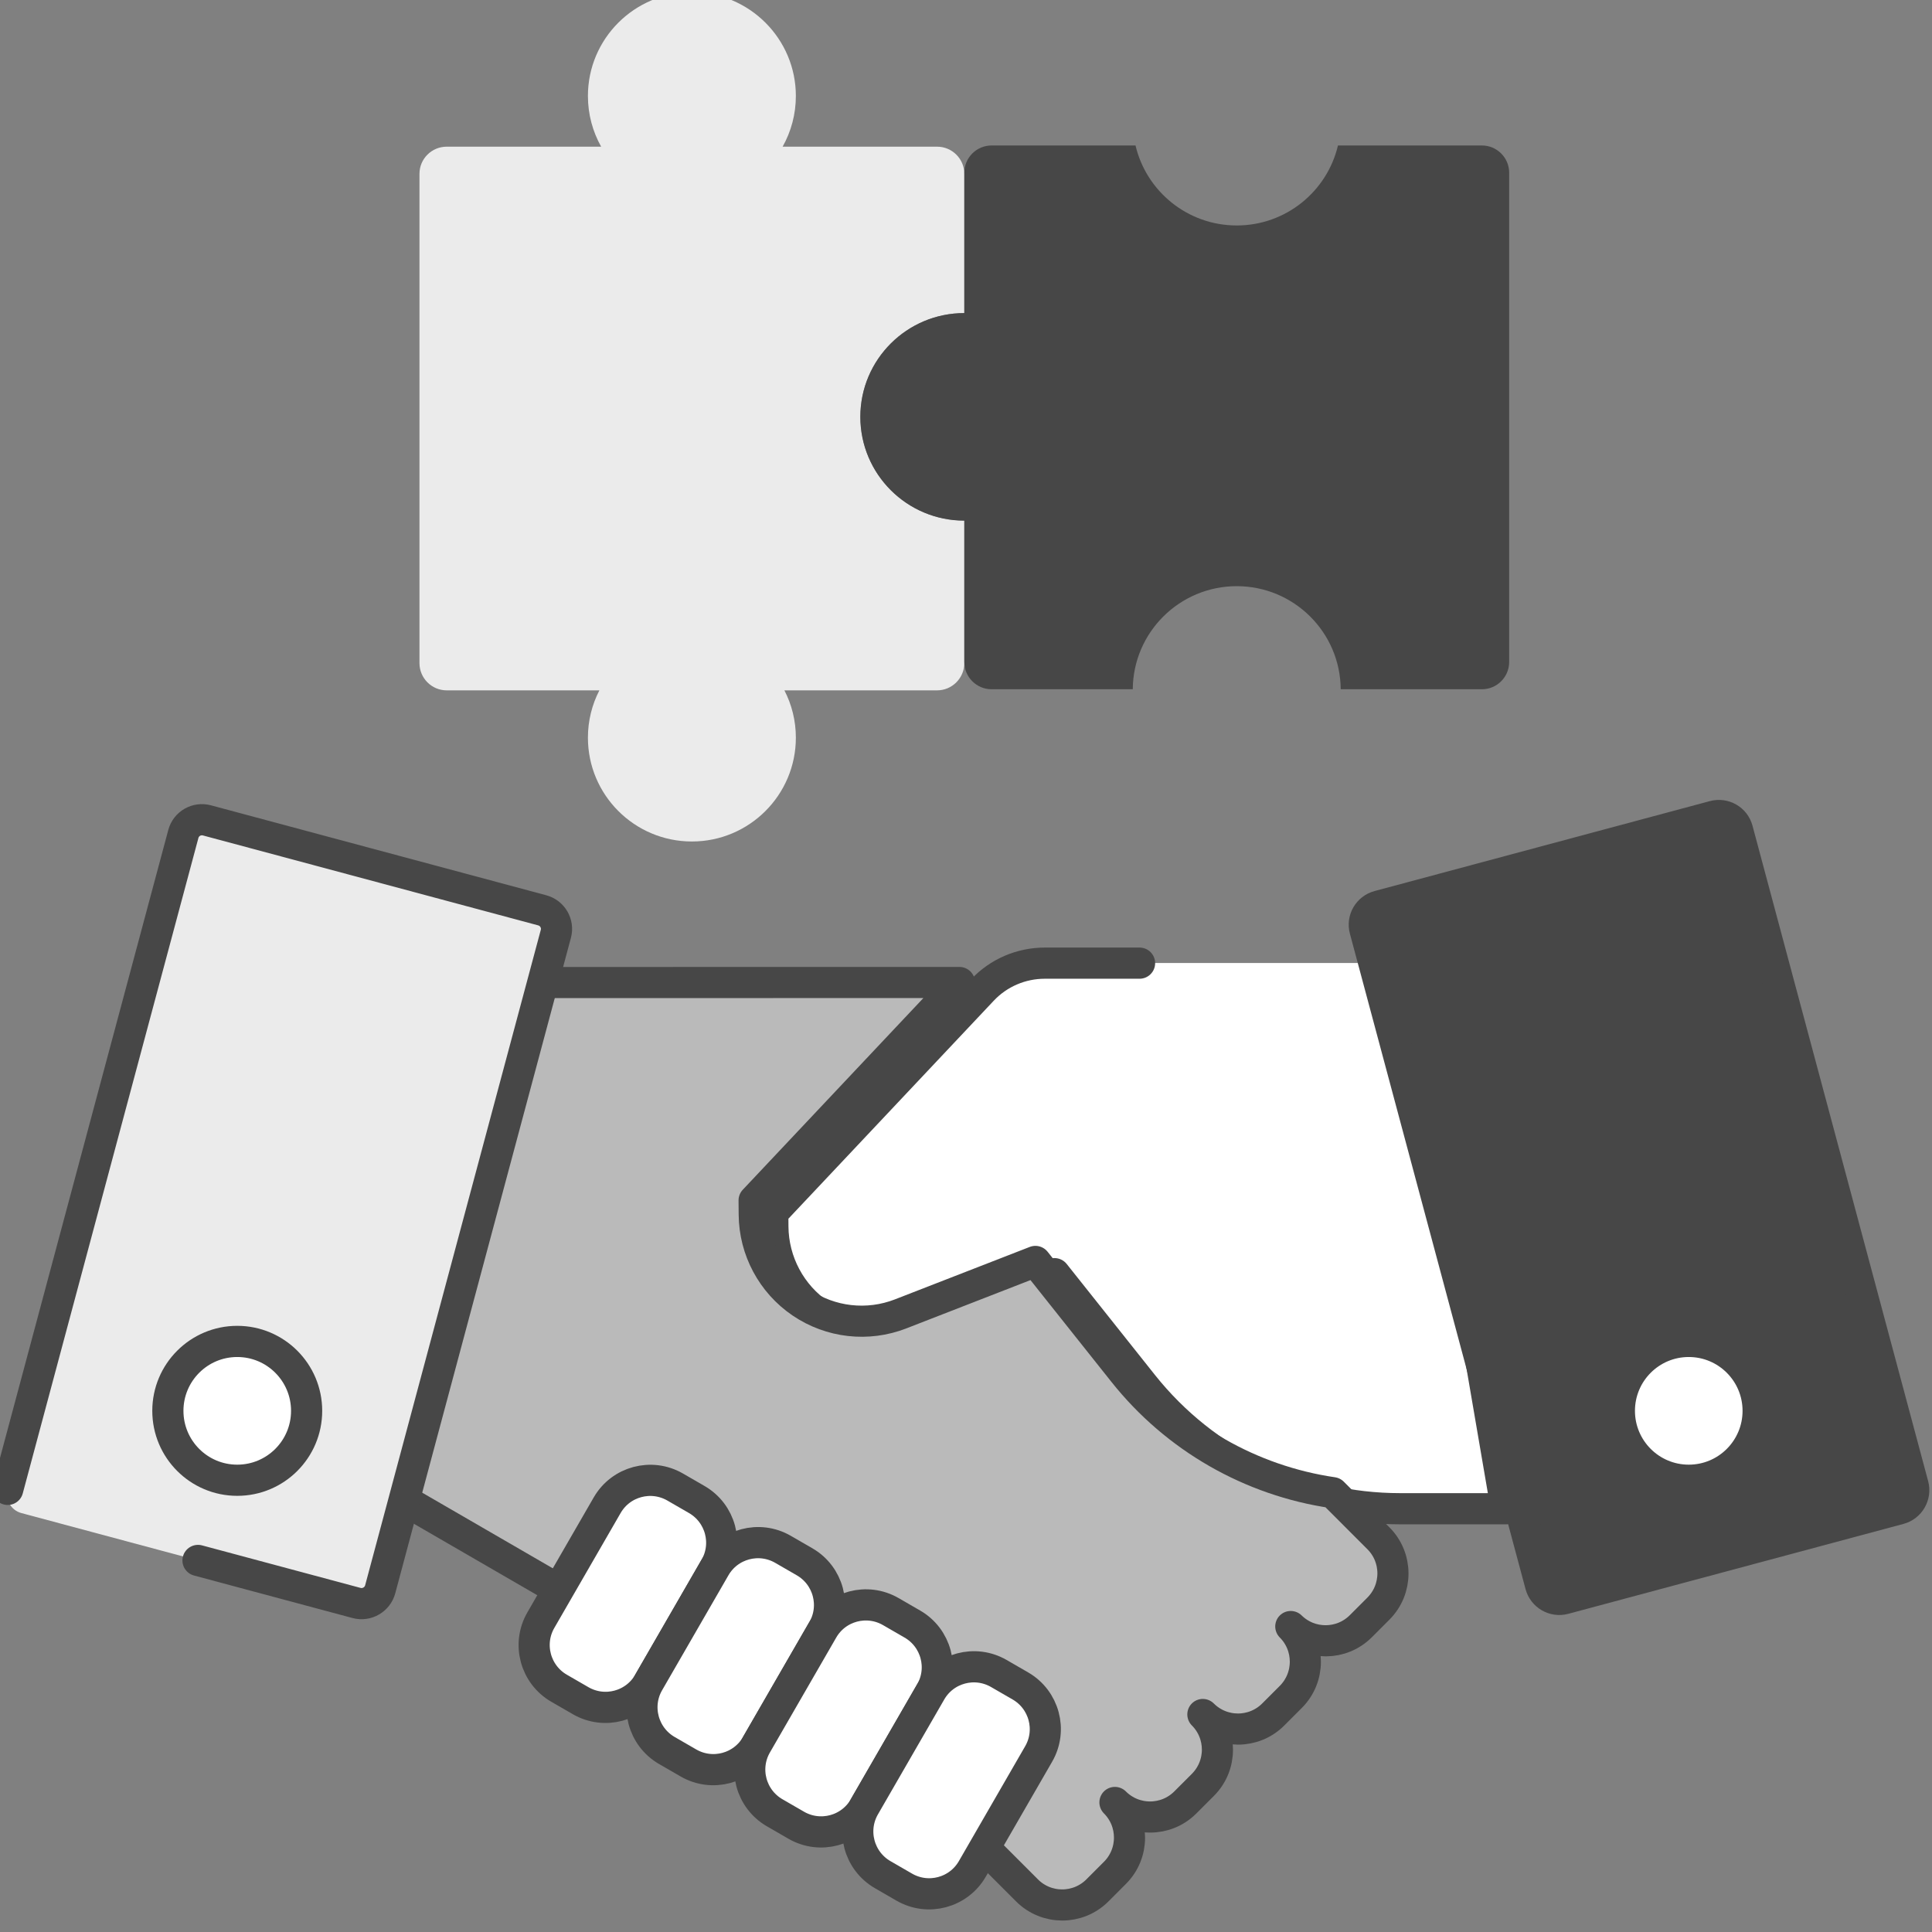 <?xml version="1.0" encoding="UTF-8" standalone="no"?>
<!DOCTYPE svg PUBLIC "-//W3C//DTD SVG 1.1//EN" "http://www.w3.org/Graphics/SVG/1.1/DTD/svg11.dtd">
<svg width="100%" height="100%" viewBox="0 0 124 124" version="1.1" xmlns="http://www.w3.org/2000/svg" xmlns:xlink="http://www.w3.org/1999/xlink" xml:space="preserve" xmlns:serif="http://www.serif.com/" style="fill-rule:evenodd;clip-rule:evenodd;stroke-linecap:round;stroke-linejoin:round;stroke-miterlimit:1.5;">
    <rect x="0" y="0" width="124" height="124" fill="#808080" stroke="none"/>
    <g transform="matrix(1,0,0,1,-627.786,-2806)">
        <g transform="matrix(1,0,0,1.989,0,2302.62)">
            <g transform="matrix(0.592,0,0,0.297,279.652,94.667)">
                <g transform="matrix(1,0,0,1,474.828,-2462.07)">
                    <path d="M217.783,3052.01L217.783,3067.5C217.783,3069.13 216.459,3070.46 214.829,3070.46L198.277,3070.46C199.071,3072 199.52,3073.75 199.52,3075.6C199.52,3081.83 194.469,3086.88 188.248,3086.88C182.027,3086.88 176.976,3081.83 176.976,3075.6C176.976,3073.75 177.424,3072 178.218,3070.46L161.666,3070.46C160.036,3070.46 158.713,3069.13 158.713,3067.5L158.713,3014.34C158.713,3012.71 160.036,3011.39 161.666,3011.39L178.411,3011.39C177.497,3009.76 176.976,3007.88 176.976,3005.88C176.976,2999.66 182.027,2994.61 188.248,2994.61C194.469,2994.61 199.52,2999.66 199.52,3005.88C199.52,3007.88 198.998,3009.76 198.085,3011.39L214.829,3011.39C216.459,3011.39 217.783,3012.71 217.783,3014.34L217.783,3029.47C211.562,3029.47 206.511,3034.52 206.511,3040.74C206.511,3046.96 211.562,3052.01 217.783,3052.01Z" style="fill:rgb(235,235,235);"/>
                </g>
                <g transform="matrix(1,0,0,1,529.176,-2452.82)">
                    <path d="M163.435,3042.77C157.214,3042.77 152.163,3037.72 152.163,3031.49C152.163,3025.27 157.214,3020.22 163.435,3020.22L163.435,3004.97C163.435,3003.34 164.759,3002.01 166.389,3002.01L181.997,3002.01C183.166,3006.99 187.638,3010.7 192.97,3010.7C198.302,3010.7 202.775,3006.99 203.944,3002.01L219.552,3002.01C221.182,3002.01 222.506,3003.34 222.506,3004.97L222.506,3058.13C222.506,3059.76 221.182,3061.09 219.552,3061.09L204.242,3061.09C204.201,3054.9 199.166,3049.89 192.97,3049.89C186.775,3049.89 181.74,3054.9 181.699,3061.09L166.389,3061.09C164.759,3061.09 163.435,3059.76 163.435,3058.13L163.435,3042.77Z" style="fill:rgb(71,71,71);"/>
                </g>
            </g>
            <g transform="matrix(1,0,0,0.503,-31.256,-100.206)">
                <g transform="matrix(1,0,0,1,28.722,-2289.47)">
                    <path d="M721,3053.62L697.379,3053.62C695.861,3053.62 694.41,3054.24 693.368,3055.35C689.466,3059.49 679.919,3069.62 679.919,3069.62C679.919,3069.62 679.921,3069.96 679.925,3070.52C679.942,3072.79 681.074,3074.91 682.953,3076.18C684.832,3077.46 687.218,3077.73 689.334,3076.91C693.72,3075.2 698,3073.54 698,3073.54C698,3073.54 700.78,3077.03 703.664,3080.66C707.668,3085.69 713.746,3088.62 720.175,3088.62C723.799,3088.62 727,3088.62 727,3088.62L721,3053.62Z" style="fill:white;"/>
                </g>
                <g transform="matrix(1,0,0,1,28.722,-2289.47)">
                    <path d="M703.459,3053.62L697.379,3053.62C695.861,3053.62 694.41,3054.24 693.368,3055.35C689.466,3059.49 679.919,3069.62 679.919,3069.62C679.919,3069.62 679.921,3069.96 679.925,3070.52C679.942,3072.79 681.074,3074.91 682.953,3076.18C684.832,3077.46 687.218,3077.73 689.334,3076.91C693.72,3075.2 698,3073.54 698,3073.54C698,3073.54 700.78,3077.03 703.664,3080.66C707.668,3085.69 713.746,3088.62 720.175,3088.62C723.799,3088.62 727,3088.62 727,3088.62L721,3053.62" style="fill:white;stroke:rgb(71,71,71);stroke-width:2px;"/>
                </g>
                <g transform="matrix(0.966,-0.259,0.259,0.966,-748.185,-1994.12)">
                    <path d="M754.749,3048.85L754.749,3092.38C754.749,3093.06 754.195,3093.62 753.512,3093.62L731.237,3093.62C730.554,3093.62 730,3093.06 730,3092.38L730,3048.85C730,3048.17 730.554,3047.62 731.237,3047.62L753.512,3047.62C754.195,3047.62 754.749,3048.17 754.749,3048.85Z" style="fill:rgb(71,71,71);stroke:rgb(71,71,71);stroke-width:2px;"/>
                </g>
                <g transform="matrix(0.228,-0.228,0.229,0.229,-147.662,283.895)">
                    <path d="M828.997,3070.9L828.997,3083.68C828.997,3089.11 824.561,3093.53 819.097,3093.53L814.148,3093.53C808.713,3093.53 804.295,3089.16 804.248,3083.76C804.248,3089.2 799.812,3093.62 794.348,3093.62L789.398,3093.62C783.935,3093.62 779.499,3089.2 779.499,3083.76C779.499,3089.2 775.063,3093.62 769.599,3093.62L764.649,3093.62C759.185,3093.62 754.749,3089.2 754.749,3083.76C754.749,3089.2 750.313,3093.62 744.85,3093.62L739.9,3093.62C734.436,3093.62 730,3089.2 730,3083.76L730,3064.12L696.834,2940.33L723.119,2896.72L784.451,2883.64L848.224,2947.12L788.653,2948.87L786.688,2950.86C781.752,2955.84 779.594,2962.93 780.917,2969.8C782.239,2976.68 786.874,2982.47 793.312,2985.29L819.676,2996.84L816.49,3024.71C814.599,3041.24 819.154,3057.74 828.997,3070.9Z" style="fill:rgb(186,186,186);stroke:rgb(71,71,71);stroke-width:6.18px;"/>
                </g>
                <g transform="matrix(0.966,0.259,-0.259,0.966,755.283,-2378.4)">
                    <path d="M754.749,3048.85L754.749,3092.38C754.749,3093.06 754.195,3093.62 753.512,3093.62L731.237,3093.62C730.554,3093.62 730,3093.06 730,3092.38L730,3048.85C730,3048.17 730.554,3047.62 731.237,3047.62L753.512,3047.62C754.195,3047.62 754.749,3048.17 754.749,3048.85Z" style="fill:rgb(235,235,235);"/>
                </g>
                <g transform="matrix(0.966,0.259,-0.259,0.966,755.283,-2378.4)">
                    <path d="M730,3092.38L730,3048.85C730,3048.17 730.554,3047.62 731.237,3047.62L753.512,3047.62C754.195,3047.62 754.749,3048.17 754.749,3048.85L754.749,3092.38C754.749,3093.06 754.195,3093.62 753.512,3093.62L742.976,3093.62" style="fill:none;stroke:rgb(71,71,71);stroke-width:2px;"/>
                </g>
                <g transform="matrix(0.866,0.5,-0.5,0.866,486.789,-253.395)">
                    <g transform="matrix(0.323,-5.55112e-17,8.32667e-17,0.324,473.32,-184.888)">
                        <path d="M754.749,3057.47L754.749,3083.76C754.749,3089.2 750.313,3093.62 744.85,3093.62L739.9,3093.62C734.436,3093.62 730,3089.2 730,3083.76L730,3057.47C730,3052.03 734.436,3047.62 739.9,3047.62L744.85,3047.62C750.313,3047.62 754.749,3052.03 754.749,3057.47Z" style="fill:white;stroke:rgb(71,71,71);stroke-width:6.18px;"/>
                    </g>
                    <g transform="matrix(0.323,-5.55112e-17,8.32667e-17,0.324,481.31,-184.888)">
                        <path d="M754.749,3057.47L754.749,3083.76C754.749,3089.2 750.313,3093.62 744.85,3093.62L739.9,3093.62C734.436,3093.62 730,3089.2 730,3083.76L730,3057.47C730,3052.03 734.436,3047.62 739.9,3047.62L744.85,3047.62C750.313,3047.62 754.749,3052.03 754.749,3057.47Z" style="fill:white;stroke:rgb(71,71,71);stroke-width:6.18px;"/>
                    </g>
                    <g transform="matrix(0.323,-5.55112e-17,8.32667e-17,0.324,489.299,-184.888)">
                        <path d="M754.749,3057.47L754.749,3083.76C754.749,3089.2 750.313,3093.62 744.85,3093.62L739.9,3093.62C734.436,3093.62 730,3089.2 730,3083.76L730,3057.47C730,3052.03 734.436,3047.62 739.9,3047.62L744.85,3047.62C750.313,3047.62 754.749,3052.03 754.749,3057.47Z" style="fill:white;stroke:rgb(71,71,71);stroke-width:6.18px;"/>
                    </g>
                    <g transform="matrix(0.323,-5.55112e-17,8.32667e-17,0.324,497.289,-184.916)">
                        <path d="M754.749,3057.47L754.749,3083.76C754.749,3089.2 750.313,3093.62 744.85,3093.62L739.9,3093.62C734.436,3093.62 730,3089.2 730,3083.76L730,3057.47C730,3052.03 734.436,3047.62 739.9,3047.62L744.85,3047.62C750.313,3047.62 754.749,3052.03 754.749,3057.47Z" style="fill:white;stroke:rgb(71,71,71);stroke-width:6.18px;"/>
                    </g>
                </g>
                <g transform="matrix(1,0,0,1,29.816,-2289.79)">
                    <circle cx="644.453" cy="3082.66" r="4.453" style="fill:white;stroke:rgb(71,71,71);stroke-width:2px;"/>
                </g>
                <g transform="matrix(1,0,0,1,122.977,-2289.79)">
                    <circle cx="644.453" cy="3082.66" r="4.453" style="fill:white;stroke:rgb(71,71,71);stroke-width:2px;"/>
                </g>
            </g>
        </g>
    </g>
</svg>

